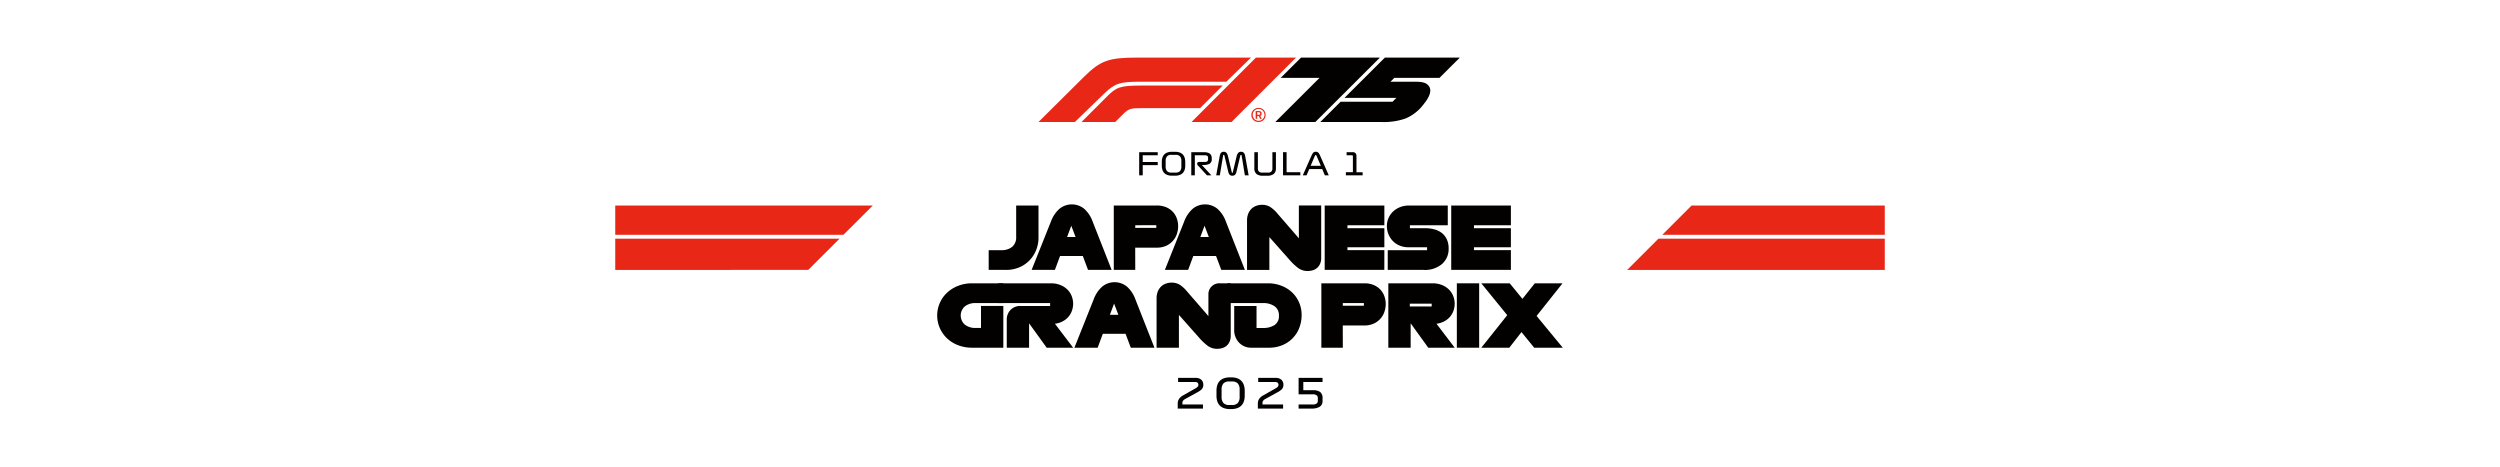 <svg xmlns="http://www.w3.org/2000/svg" width="375" height="70" viewBox="0 0 375 70"><g transform="translate(0 -82)"><rect width="375" height="70" transform="translate(0 82)" fill="#fff"/><g transform="translate(92.285 90.639)"><path d="M1565.322,220.5l-4.394,4.394H1594.3V220.5Z" transform="translate(-1403.869 -198.313)" fill="#e82717"/><path d="M1513.286,269.907l-4.688,4.688h38.638v-4.688Z" transform="translate(-1356.804 -242.749)" fill="#e82717"/><path d="M0,269.907v4.688H28.953l4.7-4.688Z" transform="translate(0 -242.749)" fill="#e82717"/><path d="M0,220.5v4.394H34.232l4.406-4.394Z" transform="translate(0 -198.313)" fill="#e82717"/><g transform="translate(48.297 0)"><path d="M559.351,230.159h-2.615V227.2h1.906a2.456,2.456,0,0,0,1.616-.5,1.836,1.836,0,0,0,.6-1.5v-4.7h3.349v4.83a4.906,4.906,0,0,1-.361,1.874,4.784,4.784,0,0,1-1,1.539,4.625,4.625,0,0,1-1.533,1.037,4.975,4.975,0,0,1-1.964.38" transform="translate(-549.015 -198.313)" fill="#030000"/><path d="M632.739,228.662H629.2l-.786-2.086H625l-.773,2.086h-3.49l2.9-7.264a4.725,4.725,0,0,1,1.294-1.919,2.937,2.937,0,0,1,3.671,0,4.631,4.631,0,0,1,1.282,1.919Zm-6.684-4.933h1.275l-.644-1.687Z" transform="translate(-606.575 -196.816)" fill="#030000"/><path d="M746.45,230.159h-3.22V220.5h6.44a3.559,3.559,0,0,1,1.43.264,2.917,2.917,0,0,1,1,.7,2.844,2.844,0,0,1,.592,1,3.471,3.471,0,0,1,.193,1.14,3.643,3.643,0,0,1-.193,1.159,2.954,2.954,0,0,1-1.6,1.777,3.344,3.344,0,0,1-1.43.283h-3.22Zm0-6.3h3.155v-.4H746.45Z" transform="translate(-716.744 -198.313)" fill="#030000"/><path d="M831.394,228.662h-3.542l-.786-2.086h-3.413l-.773,2.086h-3.49l2.9-7.264a4.725,4.725,0,0,1,1.294-1.919,2.937,2.937,0,0,1,3.671,0,4.628,4.628,0,0,1,1.282,1.919Zm-6.684-4.933h1.275l-.644-1.687Z" transform="translate(-785.242 -196.816)" fill="#030000"/><path d="M951.029,229.406a2.412,2.412,0,0,1-1.449-.431,8.308,8.308,0,0,1-1.307-1.23l-3.039-3.426v4.92h-3.349v-7.406a2.659,2.659,0,0,1,.187-1.037,2.153,2.153,0,0,1,.489-.734,2,2,0,0,1,.715-.438,2.5,2.5,0,0,1,.85-.148,2.314,2.314,0,0,1,1.2.3,4.6,4.6,0,0,1,1.075.96l3.258,3.761v-4.92h3.349v7.856a2.136,2.136,0,0,1-.18.921,1.74,1.74,0,0,1-.464.612,1.775,1.775,0,0,1-.644.335,2.53,2.53,0,0,1-.7.1" transform="translate(-895.411 -197.392)" fill="#030000"/><path d="M1066.547,230.159H1057.6V220.5h8.951v2.962h-5.538v.438h5.538v2.859h-5.538v.438h5.538Z" transform="translate(-999.479 -198.313)" fill="#030000"/><path d="M1155.919,230.159h-5.4V227.2h5.9v-.438h-2.833a3.36,3.36,0,0,1-1.217-.225,2.971,2.971,0,0,1-1.017-.644,3.2,3.2,0,0,1-.959-2.338,2.879,2.879,0,0,1,.251-1.191,3.013,3.013,0,0,1,.689-.972,3.23,3.23,0,0,1,1.043-.65,3.485,3.485,0,0,1,1.288-.238h5.86v2.962h-5.68v.438h2.28a5.216,5.216,0,0,1,1.43.187,3.068,3.068,0,0,1,1.12.567,2.58,2.58,0,0,1,.721.953,3.225,3.225,0,0,1,.258,1.333,2.981,2.981,0,0,1-.991,2.331,3.966,3.966,0,0,1-2.743.889" transform="translate(-1082.94 -198.313)" fill="#030000"/><path d="M1255.217,230.159h-8.951V220.5h8.951v2.962h-5.538v.438h5.538v2.859h-5.538v.438h5.538Z" transform="translate(-1169.165 -198.313)" fill="#030000"/><path d="M489.918,346.159h-4.675a5.756,5.756,0,0,1-2.125-.38,5.039,5.039,0,0,1-1.655-1.037,4.718,4.718,0,0,1-1.075-1.539,4.691,4.691,0,0,1,1.075-5.28,5.186,5.186,0,0,1,1.655-1.037,5.672,5.672,0,0,1,2.125-.386h4.675v2.962h-4.16a2.529,2.529,0,0,0-1.6.489,1.82,1.82,0,0,0,0,2.756,2.528,2.528,0,0,0,1.6.489h.811v-3.3h3.349Z" transform="translate(-480.001 -302.642)" fill="#030000"/><path d="M582.124,346.159h-3.967l-2.64-3.658v3.658h-3.349v-4.211a2.045,2.045,0,0,1,.56-1.449,1.989,1.989,0,0,1,1.526-.6h4.418v-.438H570.88V336.5h7.895a3.749,3.749,0,0,1,1.456.264,3.168,3.168,0,0,1,1.05.689,2.821,2.821,0,0,1,.631.979,3.1,3.1,0,0,1,.213,1.12,3.182,3.182,0,0,1-.174,1.037,2.831,2.831,0,0,1-.515.915,2.982,2.982,0,0,1-.857.689,3.367,3.367,0,0,1-1.185.374Z" transform="translate(-561.736 -302.642)" fill="#030000"/><path d="M696.546,344.662H693l-.786-2.086h-3.413l-.773,2.086h-3.49l2.9-7.264a4.724,4.724,0,0,1,1.294-1.919,2.937,2.937,0,0,1,3.671,0,4.629,4.629,0,0,1,1.281,1.919Zm-6.684-4.933h1.275l-.644-1.687Z" transform="translate(-663.962 -301.144)" fill="#030000"/><path d="M816.181,345.406a2.413,2.413,0,0,1-1.449-.431,8.311,8.311,0,0,1-1.307-1.23l-3.039-3.426v4.92h-3.349v-7.406a2.661,2.661,0,0,1,.187-1.037,2.153,2.153,0,0,1,.489-.734,2,2,0,0,1,.715-.438,2.5,2.5,0,0,1,.85-.148,2.313,2.313,0,0,1,1.2.3,4.6,4.6,0,0,1,1.075.96l3.258,3.761v-3.22a1.632,1.632,0,0,1,1.7-1.7h1.649v7.856a2.135,2.135,0,0,1-.18.921,1.739,1.739,0,0,1-.464.612,1.777,1.777,0,0,1-.644.335,2.531,2.531,0,0,1-.7.1" transform="translate(-774.131 -301.721)" fill="#030000"/><path d="M916.114,346.159a2.465,2.465,0,0,1-1.842-.753,2.678,2.678,0,0,1-.734-1.951V339.9h3.349v3.3h1a3.1,3.1,0,0,0,1.681-.425,1.556,1.556,0,0,0,.676-1.43,1.6,1.6,0,0,0-.676-1.417,2.9,2.9,0,0,0-1.681-.464h-5.383V336.5H918.6a5.5,5.5,0,0,1,2.009.361,4.879,4.879,0,0,1,1.6.992,4.593,4.593,0,0,1,1.056,1.507,4.672,4.672,0,0,1,.386,1.906,5.2,5.2,0,0,1-.348,1.9,4.539,4.539,0,0,1-2.537,2.608,5.179,5.179,0,0,1-2.035.386Z" transform="translate(-868.989 -302.642)" fill="#030000"/><path d="M1055.886,346.159h-3.22V336.5h6.44a3.56,3.56,0,0,1,1.43.264,2.916,2.916,0,0,1,1,.7,2.844,2.844,0,0,1,.593,1,3.474,3.474,0,0,1,.193,1.14,3.647,3.647,0,0,1-.193,1.159,2.955,2.955,0,0,1-1.6,1.777,3.345,3.345,0,0,1-1.43.283h-3.22Zm0-6.3h3.156v-.4h-3.156Z" transform="translate(-995.045 -302.642)" fill="#030000"/><path d="M1162.462,346.159h-3.967l-2.64-3.658v3.658h-3.349V336.5h6.607a3.748,3.748,0,0,1,1.455.264,3.166,3.166,0,0,1,1.049.689,2.819,2.819,0,0,1,.631.979,3.108,3.108,0,0,1,.213,1.12,3.187,3.187,0,0,1-.174,1.037,2.828,2.828,0,0,1-.515.914,2.981,2.981,0,0,1-.856.689,3.366,3.366,0,0,1-1.185.374Zm-6.736-6.182h3.284v-.425h-3.284Z" transform="translate(-1084.839 -302.642)" fill="#030000"/><rect width="3.349" height="9.659" transform="translate(77.944 33.858)" fill="#030000"/><path d="M1295.325,346.159h-4.2l3.89-4.881-3.89-4.778h4.263l1.906,2.331,1.854-2.331h4.16l-3.89,4.894,3.928,4.765h-4.289l-1.906-2.344Z" transform="translate(-1209.512 -302.641)" fill="#030000"/><path d="M781.091,144.471V141h2.782v.463h-2.249v1.014h2.249v.463h-2.249v1.532Z" transform="translate(-750.796 -126.813)" fill="#030000"/><path d="M818.327,142.476a2.021,2.021,0,0,1-.09.623,1.185,1.185,0,0,1-.75.782,1.955,1.955,0,0,1-.687.109h-.463a1.974,1.974,0,0,1-.69-.109,1.233,1.233,0,0,1-.477-.305,1.213,1.213,0,0,1-.273-.477,2.072,2.072,0,0,1-.088-.623v-.555a2.09,2.09,0,0,1,.088-.627,1.234,1.234,0,0,1,.273-.479,1.2,1.2,0,0,1,.477-.305,2.012,2.012,0,0,1,.69-.106h.463a1.994,1.994,0,0,1,.687.106,1.2,1.2,0,0,1,.474.305,1.26,1.26,0,0,1,.275.479,2.038,2.038,0,0,1,.09.627Zm-2.939.125a1.024,1.024,0,0,0,.2.694.86.86,0,0,0,.676.231h.6a.859.859,0,0,0,.678-.231,1.033,1.033,0,0,0,.2-.694v-.81a1.032,1.032,0,0,0-.2-.7.865.865,0,0,0-.678-.229h-.6a.865.865,0,0,0-.676.229,1.023,1.023,0,0,0-.2.7Z" transform="translate(-781.121 -126.275)" fill="#030000"/><path d="M861.747,144.471h-.657l-1.361-1.486a.393.393,0,0,1-.095-.167.309.309,0,0,1,0-.171.245.245,0,0,1,.1-.127.329.329,0,0,1,.192-.053h.8a.7.7,0,0,0,.419-.093.415.415,0,0,0,.118-.343v-.143a.4.4,0,0,0-.118-.338.732.732,0,0,0-.419-.088h-1.453v3.009h-.532V141h1.87a2.551,2.551,0,0,1,.474.042,1.1,1.1,0,0,1,.382.143.7.7,0,0,1,.252.275.943.943,0,0,1,.09.437v.125a.751.751,0,0,1-.322.713,1.817,1.817,0,0,1-.9.185h-.264Z" transform="translate(-820.631 -126.813)" fill="#030000"/><path d="M895.907,143.934l.532-2.916a.931.931,0,0,1,.194-.461.512.512,0,0,1,.4-.155.507.507,0,0,1,.433.187,1.229,1.229,0,0,1,.206.465l.565,2.384a.474.474,0,0,0,.03.095.055.055,0,0,0,.053.035.054.054,0,0,0,.056-.032.587.587,0,0,0,.028-.093l.574-2.388a1.132,1.132,0,0,1,.218-.465.519.519,0,0,1,.426-.187.551.551,0,0,1,.428.155.917.917,0,0,1,.2.461l.523,2.916h-.565l-.481-2.939a.2.2,0,0,0-.032-.1.075.075,0,0,0-.06-.028.094.094,0,0,0-.069.028.223.223,0,0,0-.046.1l-.565,2.379a1.069,1.069,0,0,1-.206.456.527.527,0,0,1-.423.16.5.5,0,0,1-.426-.174,1.146,1.146,0,0,1-.19-.423l-.56-2.393a.28.28,0,0,0-.042-.106.079.079,0,0,0-.065-.028.088.088,0,0,0-.065.028.168.168,0,0,0-.037.1l-.491,2.939Z" transform="translate(-854.059 -126.275)" fill="#030000"/><path d="M954.059,144.532a1.469,1.469,0,0,1-.986-.273,1.1,1.1,0,0,1-.31-.866V141h.532v2.43a.638.638,0,0,0,.164.481.717.717,0,0,0,.511.157h.833a.705.705,0,0,0,.5-.157.628.628,0,0,0,.169-.481V141H956v2.393a1.088,1.088,0,0,1-.315.866,1.558,1.558,0,0,1-1.028.273Z" transform="translate(-905.194 -126.813)" fill="#030000"/><path d="M995.542,144.471V141h.532v3.008h2.064v.463Z" transform="translate(-943.669 -126.813)" fill="#030000"/><path d="M1028.336,143.934l-.4-.935h-1.944l-.4.935h-.569l1.31-2.962a1.872,1.872,0,0,1,.238-.41.475.475,0,0,1,.4-.16.5.5,0,0,1,.4.153,1.426,1.426,0,0,1,.224.366l1.324,3.013Zm-1.509-2.9-.625,1.472h1.527l-.625-1.467a.317.317,0,0,0-.065-.113.106.106,0,0,0-.074-.03.108.108,0,0,0-.072.025.326.326,0,0,0-.067.113" transform="translate(-970.187 -126.275)" fill="#030000"/><path d="M1089.2,144.471v-.463h1.051v-2.393a.166.166,0,0,0-.035-.113.132.132,0,0,0-.1-.039h-.805V141h.889a.58.58,0,0,1,.449.153.662.662,0,0,1,.139.458v2.4h.926v.463Z" transform="translate(-1027.9 -126.813)" fill="#030000"/><path d="M842.339,481.489v.614h-3.787v-.755a1.242,1.242,0,0,1,.187-.681,1.73,1.73,0,0,1,.611-.54l1.817-1.031a1.58,1.58,0,0,0,.365-.258.431.431,0,0,0,.12-.313.417.417,0,0,0-.11-.288.513.513,0,0,0-.393-.123h-2.541V477.5h2.566a1.281,1.281,0,0,1,.924.285.975.975,0,0,1,.291.727.934.934,0,0,1-.233.684,2.514,2.514,0,0,1-.6.433l-1.878,1.031a.979.979,0,0,0-.31.245.487.487,0,0,0-.114.313v.27Z" transform="translate(-802.475 -429.454)" fill="#030000"/><path d="M900.553,479.457a2.682,2.682,0,0,1-.12.826,1.572,1.572,0,0,1-.994,1.037,2.592,2.592,0,0,1-.911.144h-.184a2.618,2.618,0,0,1-.915-.144,1.634,1.634,0,0,1-.632-.405,1.609,1.609,0,0,1-.362-.632,2.745,2.745,0,0,1-.117-.826v-.737a2.767,2.767,0,0,1,.117-.832,1.638,1.638,0,0,1,.362-.635,1.592,1.592,0,0,1,.632-.405,2.67,2.67,0,0,1,.915-.141h.184a2.643,2.643,0,0,1,.911.141,1.6,1.6,0,0,1,.629.405,1.674,1.674,0,0,1,.365.635,2.7,2.7,0,0,1,.12.832Zm-3.468.166a1.359,1.359,0,0,0,.27.921,1.14,1.14,0,0,0,.9.307h.368a1.139,1.139,0,0,0,.9-.307,1.37,1.37,0,0,0,.267-.921v-1.074a1.368,1.368,0,0,0-.267-.924,1.146,1.146,0,0,0-.9-.3h-.368a1.147,1.147,0,0,0-.9.3,1.357,1.357,0,0,0-.27.924Z" transform="translate(-854.428 -428.741)" fill="#030000"/><path d="M961.776,481.489v.614h-3.787v-.755a1.243,1.243,0,0,1,.187-.681,1.731,1.731,0,0,1,.611-.54L960.6,479.1a1.576,1.576,0,0,0,.365-.258.43.43,0,0,0,.12-.313.417.417,0,0,0-.11-.288.513.513,0,0,0-.393-.123h-2.541V477.5h2.566a1.281,1.281,0,0,1,.924.285.974.974,0,0,1,.292.727.934.934,0,0,1-.233.684,2.513,2.513,0,0,1-.6.433l-1.878,1.031a.983.983,0,0,0-.31.245.488.488,0,0,0-.113.313v.27Z" transform="translate(-909.894 -429.454)" fill="#030000"/><path d="M1020.93,479.347a1.737,1.737,0,0,1,1.046.267,1.15,1.15,0,0,1,.359.979v.307a1,1,0,0,1-.439.939,2.382,2.382,0,0,1-1.224.264h-1.927v-.614h2.1a1,1,0,0,0,.6-.141.486.486,0,0,0,.184-.411v-.424a.49.49,0,0,0-.184-.405.969.969,0,0,0-.6-.147h-2.1V477.5h3.591v.614h-2.885v1.234Z" transform="translate(-964.537 -429.454)" fill="#030000"/><path d="M640.714,5.5,636.43,9.659h-5.465l6.8-6.748C640.291.411,641.51,0,645.82,0h17.023l-3.695,3.617H646.307c-3.22,0-3.9.248-5.593,1.886M658.6,4.195H646.384c-3.243,0-3.75.248-5.221,1.719l-3.746,3.746h5.067l1.206-1.206c.8-.8,1.152-.872,2.758-.872h8.762Zm1.321,5.465L669.6,0h-6.016l-9.659,9.659Z" transform="translate(-615.775 0)" fill="#e82717"/><path d="M949.637,77.113a1.057,1.057,0,1,1,0-2.113,1.012,1.012,0,0,1,.756.306,1.1,1.1,0,0,1,0,1.5,1.009,1.009,0,0,1-.754.3m-.006-1.947a.841.841,0,0,0-.628.259.91.91,0,0,0,0,1.258.892.892,0,0,0,1.255,0,.911.911,0,0,0,0-1.26.84.84,0,0,0-.628-.259m-.206,1.064v.414h-.233V75.472h.441a.572.572,0,0,1,.343.085.3.3,0,0,1,.114.255.541.541,0,0,1-.046.253.325.325,0,0,1-.159.134l.221.445h-.245l-.2-.414Zm0-.577v.395h.237a.219.219,0,0,0,.156-.046.2.2,0,0,0,.048-.151q0-.2-.249-.2Z" transform="translate(-901.427 -67.453)" fill="#e82717"/><path d="M1054.146,6.618h7.792l.579-.577h-7.792L1060.783,0h11.241l-3.048,3.041H1062.2l-.578.577h3.706c1.2,0,1.678.184,2.028.618.567.712.046,1.765-.727,2.719a6.6,6.6,0,0,1-2.729,2.173,9.793,9.793,0,0,1-3.683.531H1051.1Z" transform="translate(-993.634 0.001)" fill="#030000"/><path d="M990.029,9.659,999.714,0H987.881l-3.049,3.041h5.828l-6.636,6.618Z" transform="translate(-933.31 0)" fill="#030000"/></g></g></g></svg>